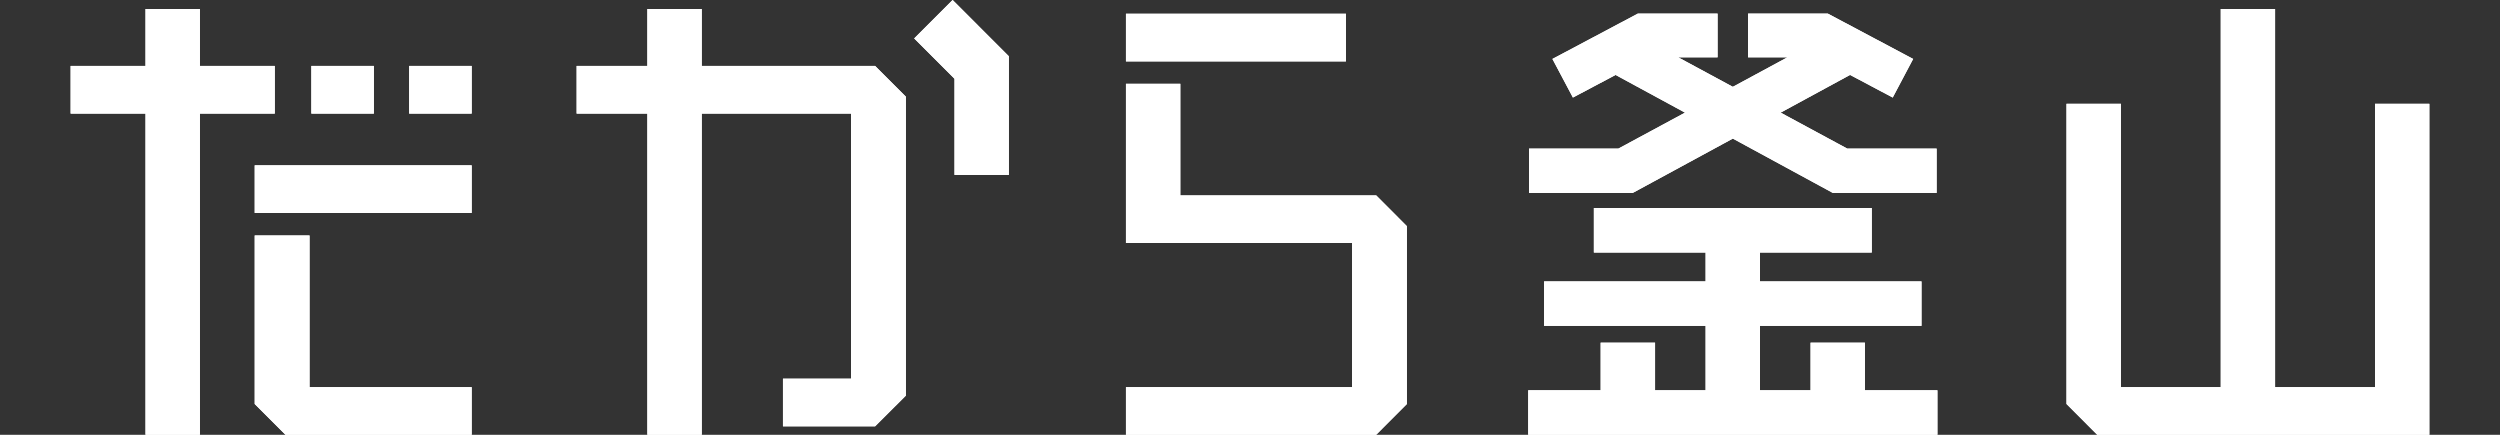 <?xml version="1.0" encoding="utf-8"?>
<!-- Generator: Adobe Illustrator 16.0.0, SVG Export Plug-In . SVG Version: 6.00 Build 0)  -->
<!DOCTYPE svg PUBLIC "-//W3C//DTD SVG 1.1//EN" "http://www.w3.org/Graphics/SVG/1.1/DTD/svg11.dtd">
<svg version="1.1" id="레이어_1" xmlns="http://www.w3.org/2000/svg" xmlns:xlink="http://www.w3.org/1999/xlink" x="0px"
	 y="0px" width="92px" height="16px" viewBox="0 0 92 16" enable-background="new 0 0 92 16" xml:space="preserve">
<rect x="0" y="0" width="92" height="16" fill="#333333" stroke="none"/>
<g>
	<g>
		<g>
			<defs>
				<polygon id="SVGID_1_" points="9.373,8.665 9.373,14.867 10.505,16 17.358,16 17.358,14.246 11.391,14.246 11.391,8.665 				"/>
			</defs>
			<use xlink:href="#SVGID_1_"  overflow="visible" fill="#FFFFFF"/>
			<clipPath id="SVGID_2_">
				<use xlink:href="#SVGID_1_"  overflow="visible"/>
			</clipPath>
			<rect x="9.373" y="8.665" clip-path="url(#SVGID_2_)" fill="#FFFFFF" width="7.985" height="7.335"/>
		</g>
	</g>
	<g>
		<g>
			<defs>
				<polygon id="SVGID_3_" points="41.435,3.084 41.435,7.19 41.435,8.943 43.436,8.943 49.756,8.943 49.756,14.246 41.435,14.246 
					41.435,16 50.643,16 51.773,14.867 51.773,8.323 50.643,7.19 43.436,7.19 43.436,3.084 				"/>
			</defs>
			<use xlink:href="#SVGID_3_"  overflow="visible" fill="#FFFFFF"/>
			<clipPath id="SVGID_4_">
				<use xlink:href="#SVGID_3_"  overflow="visible"/>
			</clipPath>
			<rect x="41.435" y="3.084" clip-path="url(#SVGID_4_)" fill="#FFFFFF" width="10.338" height="12.916"/>
		</g>
	</g>
	<g>
		<g>
			<defs>
				<polygon id="SVGID_5_" points="23.823,0.331 23.823,2.426 21.22,2.426 21.22,4.18 23.823,4.18 23.823,16 25.824,16 25.824,4.18 
					31.318,4.18 31.318,13.936 28.813,13.936 28.813,15.689 32.203,15.689 33.336,14.559 33.336,3.558 32.203,2.426 25.824,2.426 
					25.824,0.331 				"/>
			</defs>
			<use xlink:href="#SVGID_5_"  overflow="visible" fill="#FFFFFF"/>
			<clipPath id="SVGID_6_">
				<use xlink:href="#SVGID_5_"  overflow="visible"/>
			</clipPath>
			<rect x="21.22" y="0.331" clip-path="url(#SVGID_6_)" fill="#FFFFFF" width="12.116" height="15.669"/>
		</g>
	</g>
	<g>
		<g>
			<defs>
				<polygon id="SVGID_7_" points="5.355,0.331 5.355,2.426 2.599,2.426 2.599,4.18 5.355,4.18 5.355,16 7.356,16 7.356,4.18 
					10.112,4.18 10.112,2.426 7.356,2.426 7.356,0.331 				"/>
			</defs>
			<use xlink:href="#SVGID_7_"  overflow="visible" fill="#FFFFFF"/>
			<clipPath id="SVGID_8_">
				<use xlink:href="#SVGID_7_"  overflow="visible"/>
			</clipPath>
			<rect x="2.599" y="0.331" clip-path="url(#SVGID_8_)" fill="#FFFFFF" width="7.513" height="15.669"/>
		</g>
	</g>
	<g>
		<g>
			<defs>
				<rect id="SVGID_9_" x="41.435" y="0.506" width="8.096" height="1.754"/>
			</defs>
			<use xlink:href="#SVGID_9_"  overflow="visible" fill="#FFFFFF"/>
			<clipPath id="SVGID_10_">
				<use xlink:href="#SVGID_9_"  overflow="visible"/>
			</clipPath>
			<rect x="41.435" y="0.506" clip-path="url(#SVGID_10_)" fill="#FFFFFF" width="8.096" height="1.754"/>
		</g>
	</g>
	<g>
		<g>
			<defs>
				<rect id="SVGID_11_" x="11.458" y="2.426" width="2.301" height="1.754"/>
			</defs>
			<use xlink:href="#SVGID_11_"  overflow="visible" fill="#FFFFFF"/>
			<clipPath id="SVGID_12_">
				<use xlink:href="#SVGID_11_"  overflow="visible"/>
			</clipPath>
			<rect x="11.458" y="2.426" clip-path="url(#SVGID_12_)" fill="#FFFFFF" width="2.301" height="1.754"/>
		</g>
	</g>
	<g>
		<g>
			<defs>
				<rect id="SVGID_13_" x="15.057" y="2.426" width="2.301" height="1.754"/>
			</defs>
			<use xlink:href="#SVGID_13_"  overflow="visible" fill="#FFFFFF"/>
			<clipPath id="SVGID_14_">
				<use xlink:href="#SVGID_13_"  overflow="visible"/>
			</clipPath>
			<rect x="15.057" y="2.426" clip-path="url(#SVGID_14_)" fill="#FFFFFF" width="2.301" height="1.754"/>
		</g>
	</g>
	<g>
		<g>
			<defs>
				<polygon id="SVGID_15_" points="81.723,0.331 81.723,14.246 78.051,14.246 78.051,3.82 76.047,3.82 76.047,14.867 77.178,16 
					87.4,16 88.25,16 89.4,16 89.4,3.821 87.4,3.821 87.4,14.246 83.723,14.246 83.723,0.331 				"/>
			</defs>
			<use xlink:href="#SVGID_15_"  overflow="visible" fill="#FFFFFF"/>
			<clipPath id="SVGID_16_">
				<use xlink:href="#SVGID_15_"  overflow="visible"/>
			</clipPath>
			<rect x="76.047" y="0.331" clip-path="url(#SVGID_16_)" fill="#FFFFFF" width="13.354" height="15.669"/>
		</g>
	</g>
	<g>
		<g>
			<defs>
				<rect id="SVGID_17_" x="9.373" y="6.083" width="7.985" height="1.754"/>
			</defs>
			<use xlink:href="#SVGID_17_"  overflow="visible" fill="#FFFFFF"/>
			<clipPath id="SVGID_18_">
				<use xlink:href="#SVGID_17_"  overflow="visible"/>
			</clipPath>
			<rect x="9.373" y="6.083" clip-path="url(#SVGID_18_)" fill="#FFFFFF" width="7.985" height="1.754"/>
		</g>
	</g>
	<g>
		<g>
			<defs>
				<polygon id="SVGID_19_" points="58.654,7.655 58.654,9.292 62.766,9.292 62.766,10.355 56.822,10.355 56.822,11.993 
					62.766,11.993 62.766,14.361 60.906,14.361 60.906,12.609 58.904,12.609 58.904,14.361 56.238,14.361 56.238,16 62.766,16 
					64.768,16 71.297,16 71.297,14.361 68.629,14.361 68.629,12.609 66.629,12.609 66.629,14.361 64.768,14.361 64.768,11.993 
					70.711,11.993 70.711,10.355 64.768,10.355 64.768,9.292 68.881,9.292 68.881,7.655 				"/>
			</defs>
			<use xlink:href="#SVGID_19_"  overflow="visible" fill="#FFFFFF"/>
			<clipPath id="SVGID_20_">
				<use xlink:href="#SVGID_19_"  overflow="visible"/>
			</clipPath>
			<rect x="56.238" y="7.655" clip-path="url(#SVGID_20_)" fill="#FFFFFF" width="15.059" height="8.345"/>
		</g>
	</g>
	<g>
		<g>
			<defs>
				<polygon id="SVGID_21_" points="64.328,0.501 64.328,2.11 65.775,2.11 63.768,3.195 61.758,2.11 63.207,2.11 63.207,0.501 
					60.271,0.501 57.129,2.169 57.883,3.59 59.453,2.758 62.008,4.145 59.557,5.468 56.268,5.468 56.268,7.101 60.082,7.101 
					63.768,5.1 67.451,7.101 71.268,7.101 71.268,5.468 67.977,5.468 65.527,4.145 68.082,2.757 69.652,3.59 70.404,2.169 
					67.264,0.501 				"/>
			</defs>
			<use xlink:href="#SVGID_21_"  overflow="visible" fill="#FFFFFF"/>
			<clipPath id="SVGID_22_">
				<use xlink:href="#SVGID_21_"  overflow="visible"/>
			</clipPath>
			<rect x="56.268" y="0.501" clip-path="url(#SVGID_22_)" fill="#FFFFFF" width="15" height="6.6"/>
		</g>
	</g>
	<g>
		<g>
			<defs>
				<polygon id="SVGID_23_" points="33.642,1.414 35.126,2.899 35.126,6.438 37.126,6.438 37.126,4.9 37.126,2.071 35.126,0.07 
					35.056,0 				"/>
			</defs>
			<use xlink:href="#SVGID_23_"  overflow="visible" fill="#FFFFFF"/>
			<clipPath id="SVGID_24_">
				<use xlink:href="#SVGID_23_"  overflow="visible"/>
			</clipPath>
			<rect x="33.642" clip-path="url(#SVGID_24_)" fill="#FFFFFF" width="3.485" height="6.438"/>
		</g>
	</g>
</g>
</svg>
